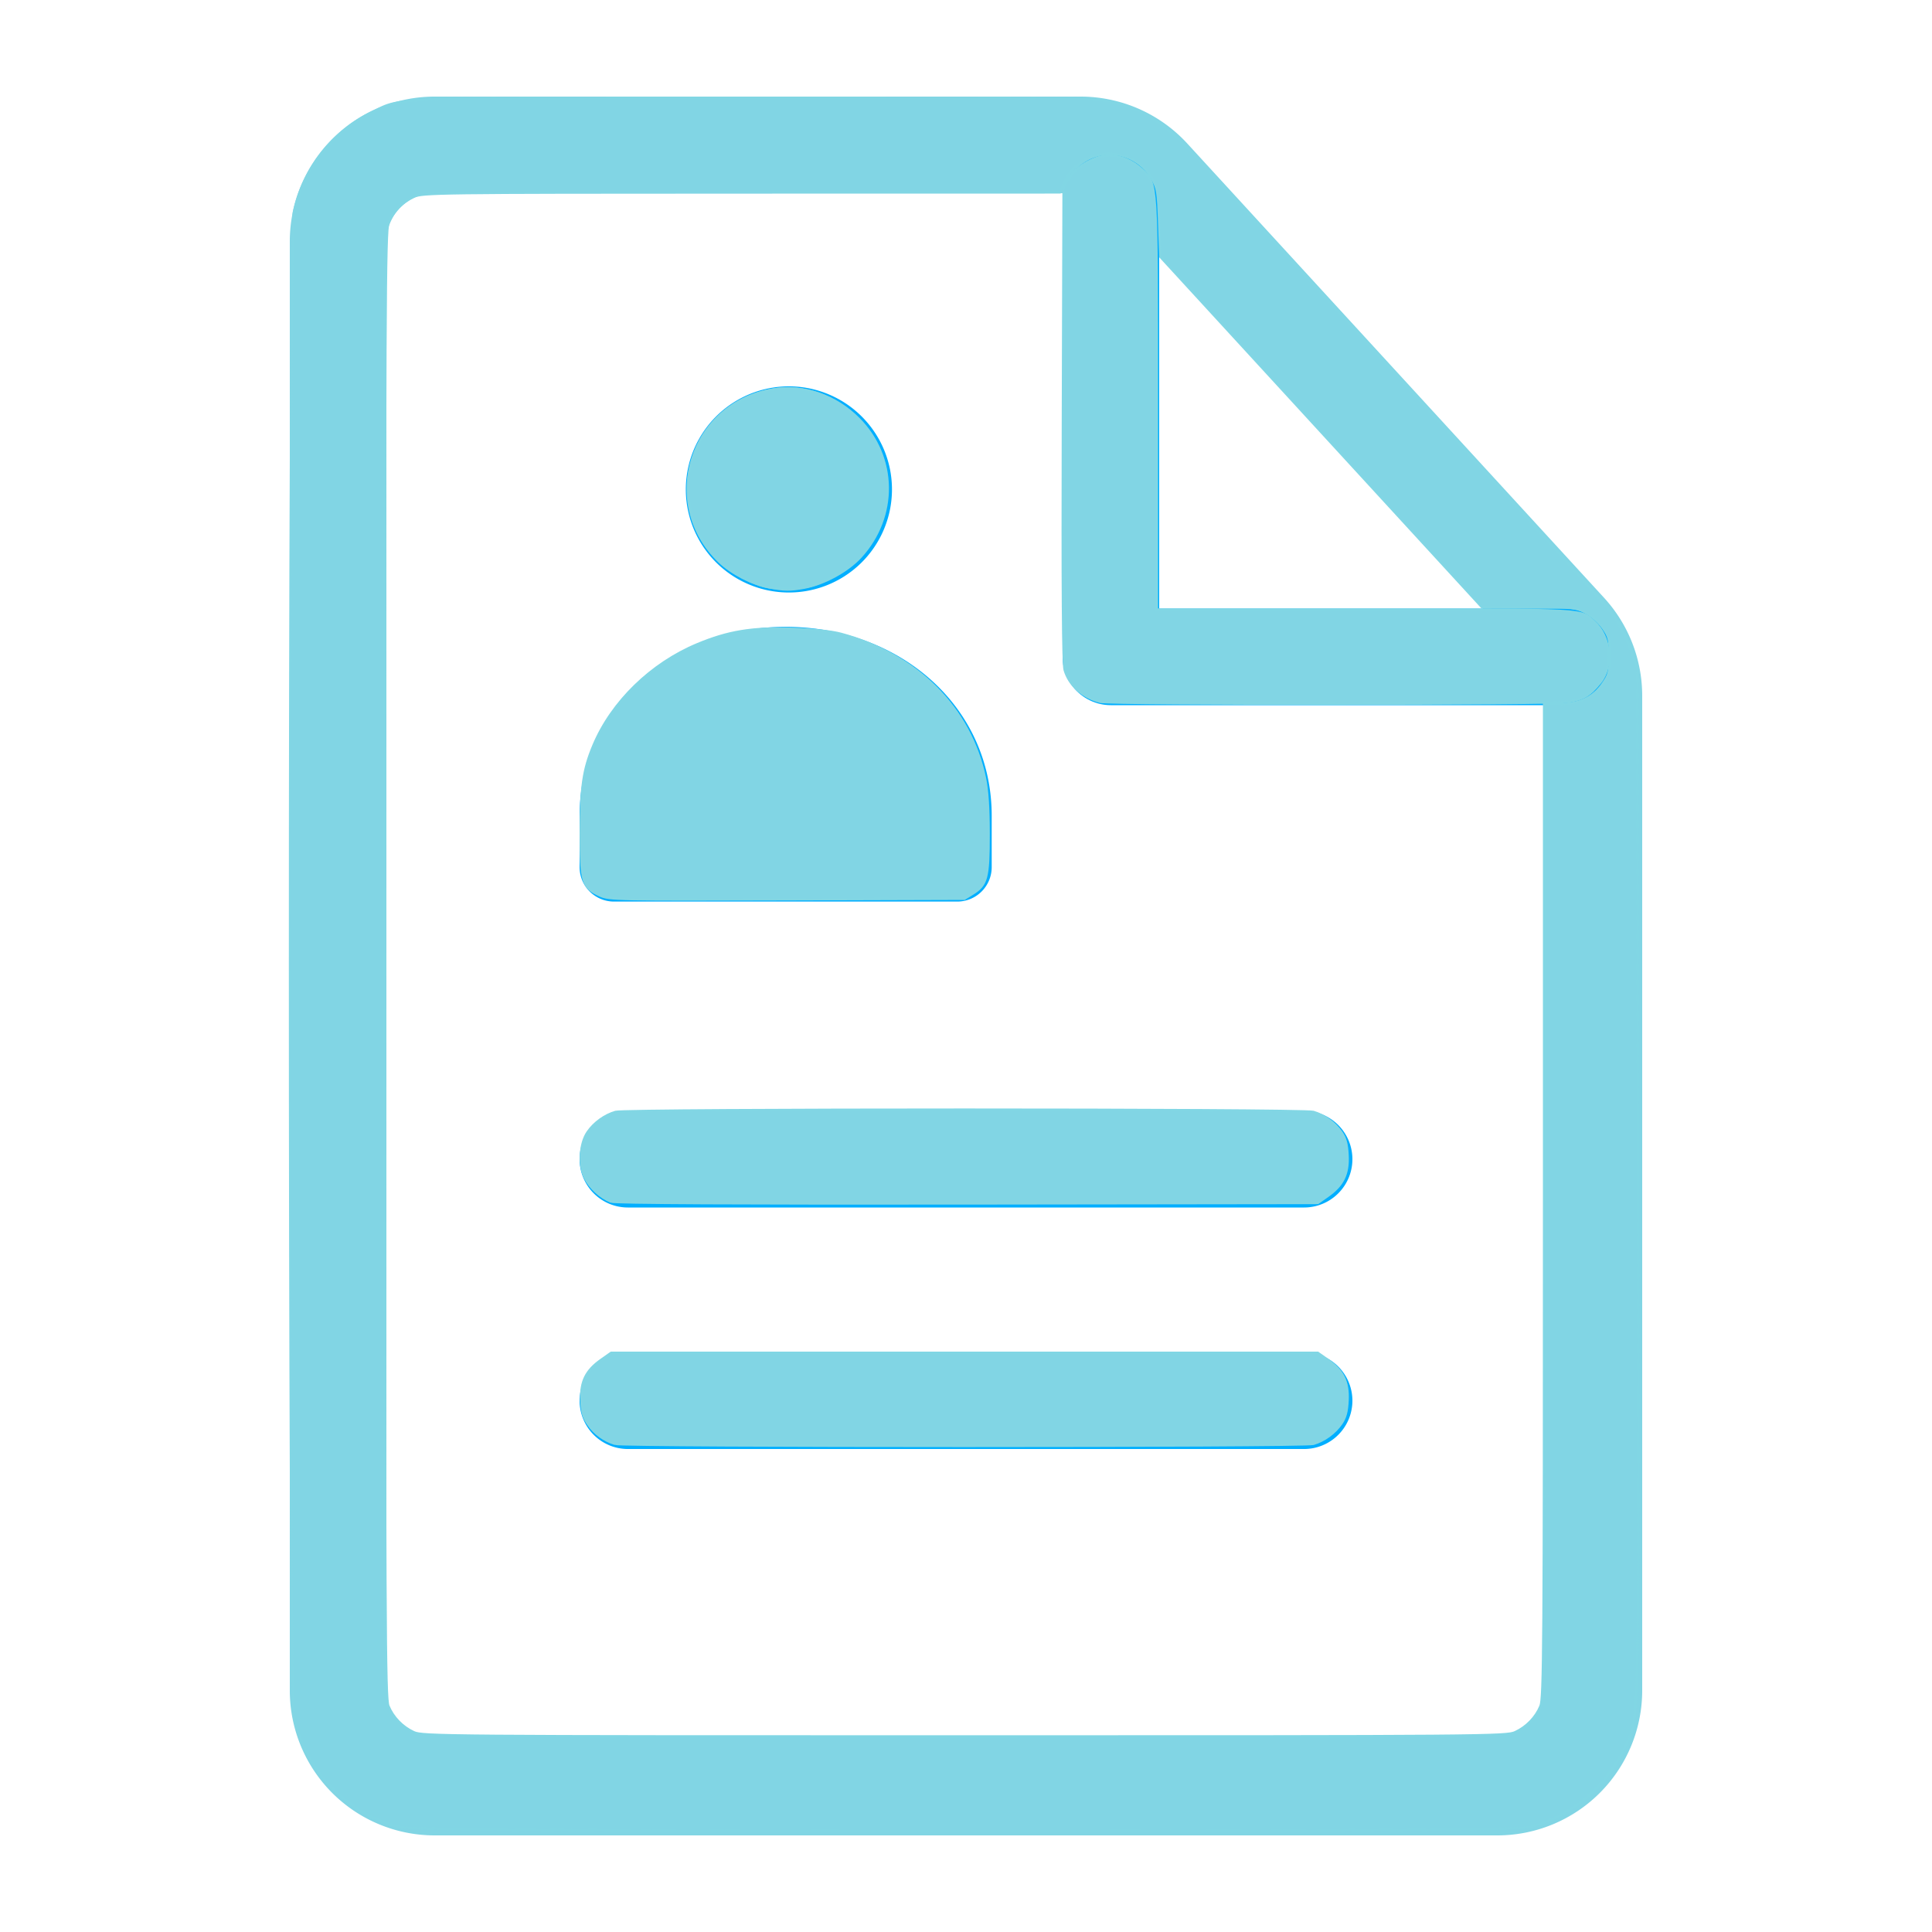 <?xml version="1.0" encoding="UTF-8" standalone="no"?>
<svg
   width="64"
   height="64"
   viewBox="0 0 20 20"
   version="1.1"
   id="svg14"
   sodipodi:docname="cvex.svg"
   inkscape:version="1.2.2 (732a01da63, 2022-12-09)"
   xmlns:inkscape="http://www.inkscape.org/namespaces/inkscape"
   xmlns:sodipodi="http://sodipodi.sourceforge.net/DTD/sodipodi-0.dtd"
   xmlns="http://www.w3.org/2000/svg"
   xmlns:svg="http://www.w3.org/2000/svg">
  <defs
     id="defs18" />
  <sodipodi:namedview
     id="namedview16"
     pagecolor="#ffffff"
     bordercolor="#000000"
     borderopacity="0.25"
     inkscape:showpageshadow="2"
     inkscape:pageopacity="0.0"
     inkscape:pagecheckerboard="0"
     inkscape:deskcolor="#d1d1d1"
     showgrid="false"
     inkscape:zoom="13.078125"
     inkscape:cx="29.362007"
     inkscape:cy="26.074074"
     inkscape:window-width="1920"
     inkscape:window-height="1017"
     inkscape:window-x="1912"
     inkscape:window-y="-8"
     inkscape:window-maximized="1"
     inkscape:current-layer="g12" />
  <g
     fill="none"
     id="g12">
    <path
       fill="#00aeff"
       d="M6.5 12.5a.5.5 0 0 1 0-1h7a.5.5 0 0 1 0 1h-7Zm0 2.5a.5.5 0 0 1 0-1h7a.5.5 0 0 1 0 1h-7Z"
       id="path2" />
    <path
       fill="#00aeff"
       fill-rule="evenodd"
       d="M11.185 1H4.5A1.5 1.5 0 0 0 3 2.5v15A1.5 1.5 0 0 0 4.5 19h11a1.5 1.5 0 0 0 1.5-1.5V7.202a1.5 1.5 0 0 0-.395-1.014l-4.314-4.702A1.5 1.5 0 0 0 11.185 1ZM4 2.5a.5.5 0 0 1 .5-.5h6.685a.5.5 0 0 1 .369.162l4.314 4.702a.5.5 0 0 1 .132.338V17.5a.5.5 0 0 1-.5.5h-11a.5.5 0 0 1-.5-.5v-15Z"
       clip-rule="evenodd"
       id="path4"
       style="fill:#81d5e4;fill-opacity:1" />
    <path
       stroke="#00aeff"
       stroke-linecap="round"
       stroke-linejoin="round"
       d="M11.5 2.1v4.7h4.7"
       id="path6" />
    <path
       fill="#00aeff"
       d="M8.134 6.133a1.067 1.067 0 1 0 0-2.133a1.067 1.067 0 0 0 0 2.133Z"
       id="path8" />
    <path
       fill="#00aeff"
       fill-rule="evenodd"
       d="M10.266 8.444c0-1.134-.955-1.955-2.133-1.955S6 7.309 6 8.444v.534a.356.356 0 0 0 .356.355h3.555a.356.356 0 0 0 .355-.355v-.534Z"
       clip-rule="evenodd"
       id="path10" />
    <path
       style="fill:#81d5e4;fill-opacity:1;stroke-width:0.076;stroke:#81d6e4;stroke-opacity:1;stroke-dasharray:none"
       d="M 13.293,60.633 C 11.545,60.209 10.126,58.739 9.75,56.963 9.579,56.157 9.579,7.843 9.75,7.037 10.055,5.596 11.048,4.335 12.372,3.705 c 1,-0.475 0.359,-0.453 12.715,-0.454 10.99,-0.001 11.301,0.003 11.876,0.15 1.121,0.287 1.705,0.696 3.001,2.103 8.53,9.266 13.338,14.552 13.605,14.959 0.183,0.278 0.428,0.777 0.545,1.109 l 0.213,0.603 0.02,17.109 c 0.022,18.908 0.053,17.661 -0.467,18.75 -0.624,1.306 -1.82,2.276 -3.215,2.605 -0.682,0.161 -36.709,0.156 -37.373,-0.005 z m 36.982,-3.162 c 0.375,-0.174 0.68,-0.489 0.837,-0.866 0.106,-0.254 0.119,-2.038 0.119,-16.765 V 23.36 h 0.519 c 0.66,0 1.107,-0.211 1.43,-0.676 0.208,-0.3 0.23,-0.389 0.23,-0.93 0,-0.542 -0.022,-0.629 -0.229,-0.924 -0.126,-0.179 -0.381,-0.406 -0.566,-0.504 -0.321,-0.169 -0.412,-0.178 -1.891,-0.178 H 49.169 L 43.834,14.335 38.499,8.522 38.46,7.394 C 38.422,6.338 38.407,6.244 38.209,5.907 37.543,4.77 35.841,4.859 35.31,6.06 l -0.144,0.325 -10.568,0.002 c -10.123,0.002 -10.58,0.008 -10.873,0.143 -0.375,0.174 -0.68,0.489 -0.837,0.866 C 12.782,7.65 12.769,10.186 12.769,32 c 0,21.814 0.012,24.35 0.119,24.605 0.157,0.377 0.462,0.692 0.837,0.866 0.295,0.137 0.946,0.142 18.275,0.142 17.329,0 17.98,-0.005 18.275,-0.142 z"
       id="path1132"
       transform="scale(0.312)" />
    <path
       style="fill:#81d5e4;fill-opacity:1;stroke-width:0.076;stroke:#81d6e4;stroke-opacity:1;stroke-dasharray:none"
       d="m 36.511,23.288 c -0.583,-0.142 -1.039,-0.549 -1.187,-1.06 -0.057,-0.196 -0.075,-2.712 -0.059,-8.166 l 0.023,-7.882 0.219,-0.316 c 0.26,-0.375 0.862,-0.703 1.29,-0.703 0.386,0 0.803,0.18 1.112,0.48 0.487,0.471 0.476,0.287 0.476,7.792 v 6.791 h 6.924 c 7.523,0 7.117,-0.022 7.593,0.41 0.541,0.491 0.635,1.465 0.195,2.01 -0.347,0.429 -0.56,0.557 -1.063,0.639 -0.532,0.087 -15.165,0.091 -15.522,0.004 z"
       id="path1134"
       transform="scale(0.312)" />
    <path
       style="fill:#81d5e4;fill-opacity:1;stroke-width:0.076;stroke:#81d6e4;stroke-opacity:1"
       d="m 19.901,29.71 c -0.579,-0.265 -0.632,-0.437 -0.631,-2.068 0.001,-1.547 0.081,-2.102 0.42,-2.91 0.606,-1.446 1.913,-2.719 3.448,-3.358 1.023,-0.426 1.813,-0.556 3.127,-0.514 0.746,0.024 1.321,0.084 1.644,0.171 2.512,0.678 4.295,2.468 4.773,4.792 0.082,0.399 0.121,1 0.121,1.862 0,1.449 -0.06,1.675 -0.524,1.963 L 32,29.821 26.112,29.839 c -5.678,0.018 -5.899,0.013 -6.211,-0.129 z"
       id="path1136"
       transform="scale(0.312)" />
    <path
       style="fill:#81d5e4;fill-opacity:1;stroke-width:0.076"
       d="m 25.501,19.523 c -0.558,-0.106 -1.25,-0.463 -1.659,-0.855 -2.044,-1.958 -0.975,-5.351 1.822,-5.785 1.025,-0.159 2.082,0.206 2.856,0.985 1.275,1.285 1.303,3.281 0.065,4.635 -0.438,0.479 -1.227,0.91 -1.89,1.033 -0.477,0.089 -0.669,0.086 -1.193,-0.013 z"
       id="path1138"
       transform="scale(0.312)" />
    <path
       style="fill:#81d5e4;fill-opacity:1;stroke-width:0.076;stroke:#81d6e4;stroke-opacity:1"
       d="m 20.265,39.868 c -0.339,-0.136 -0.689,-0.453 -0.852,-0.774 -0.218,-0.427 -0.179,-1.148 0.081,-1.529 0.214,-0.313 0.569,-0.57 0.929,-0.673 0.353,-0.101 22.801,-0.101 23.154,0 0.36,0.103 0.714,0.36 0.93,0.675 0.137,0.2 0.188,0.391 0.206,0.772 0.029,0.616 -0.153,0.988 -0.658,1.343 l -0.331,0.233 -11.635,0.015 c -7.542,0.009 -11.701,-0.012 -11.824,-0.061 z"
       id="path1140"
       transform="scale(0.312)" />
    <path
       style="fill:#81d5e4;fill-opacity:1;stroke-width:0.076;stroke:#81d6e4;stroke-opacity:1"
       d="m 20.404,47.906 c -0.361,-0.109 -0.675,-0.336 -0.886,-0.641 -0.164,-0.236 -0.212,-0.404 -0.231,-0.804 -0.029,-0.617 0.153,-0.989 0.658,-1.344 L 20.276,44.884 H 32 43.724 l 0.331,0.233 c 0.505,0.355 0.688,0.727 0.658,1.343 -0.018,0.38 -0.069,0.571 -0.206,0.772 -0.216,0.315 -0.57,0.572 -0.93,0.675 -0.317,0.091 -22.873,0.091 -23.173,-1.53e-4 z"
       id="path1142"
       transform="scale(0.312)" />
    <path
       style="fill:#81d5e4;fill-opacity:1;stroke-width:0.076"
       d="m 25.194,19.403 c -1.277,-0.456 -2.134,-1.448 -2.328,-2.695 -0.336,-2.159 1.642,-4.137 3.773,-3.772 2.361,0.404 3.551,3.065 2.267,5.066 -0.343,0.534 -0.771,0.895 -1.441,1.213 -0.498,0.237 -0.67,0.278 -1.233,0.3 -0.486,0.018 -0.753,-0.011 -1.038,-0.112 z"
       id="path1144"
       transform="scale(0.312)" />
    <path
       style="fill:#81d5e4;fill-opacity:1;stroke-width:0.076;stroke-dasharray:none;opacity:1;stroke:#81d6e4;stroke-opacity:1"
       d="m 25.194,19.403 c -1.245,-0.445 -2.046,-1.335 -2.3,-2.555 -0.474,-2.274 1.684,-4.403 3.937,-3.884 0.956,0.22 1.871,0.96 2.298,1.858 0.478,1.004 0.393,2.219 -0.22,3.167 -0.373,0.576 -0.752,0.898 -1.449,1.228 -0.492,0.234 -0.665,0.276 -1.227,0.297 -0.486,0.018 -0.753,-0.011 -1.038,-0.112 z"
       id="path1146"
       transform="scale(0.312)" />
    <path
       style="fill:#81d5e4;fill-opacity:1;stroke-width:0.076"
       d=""
       id="path1148"
       transform="scale(0.312)" />
  </g>
</svg>
